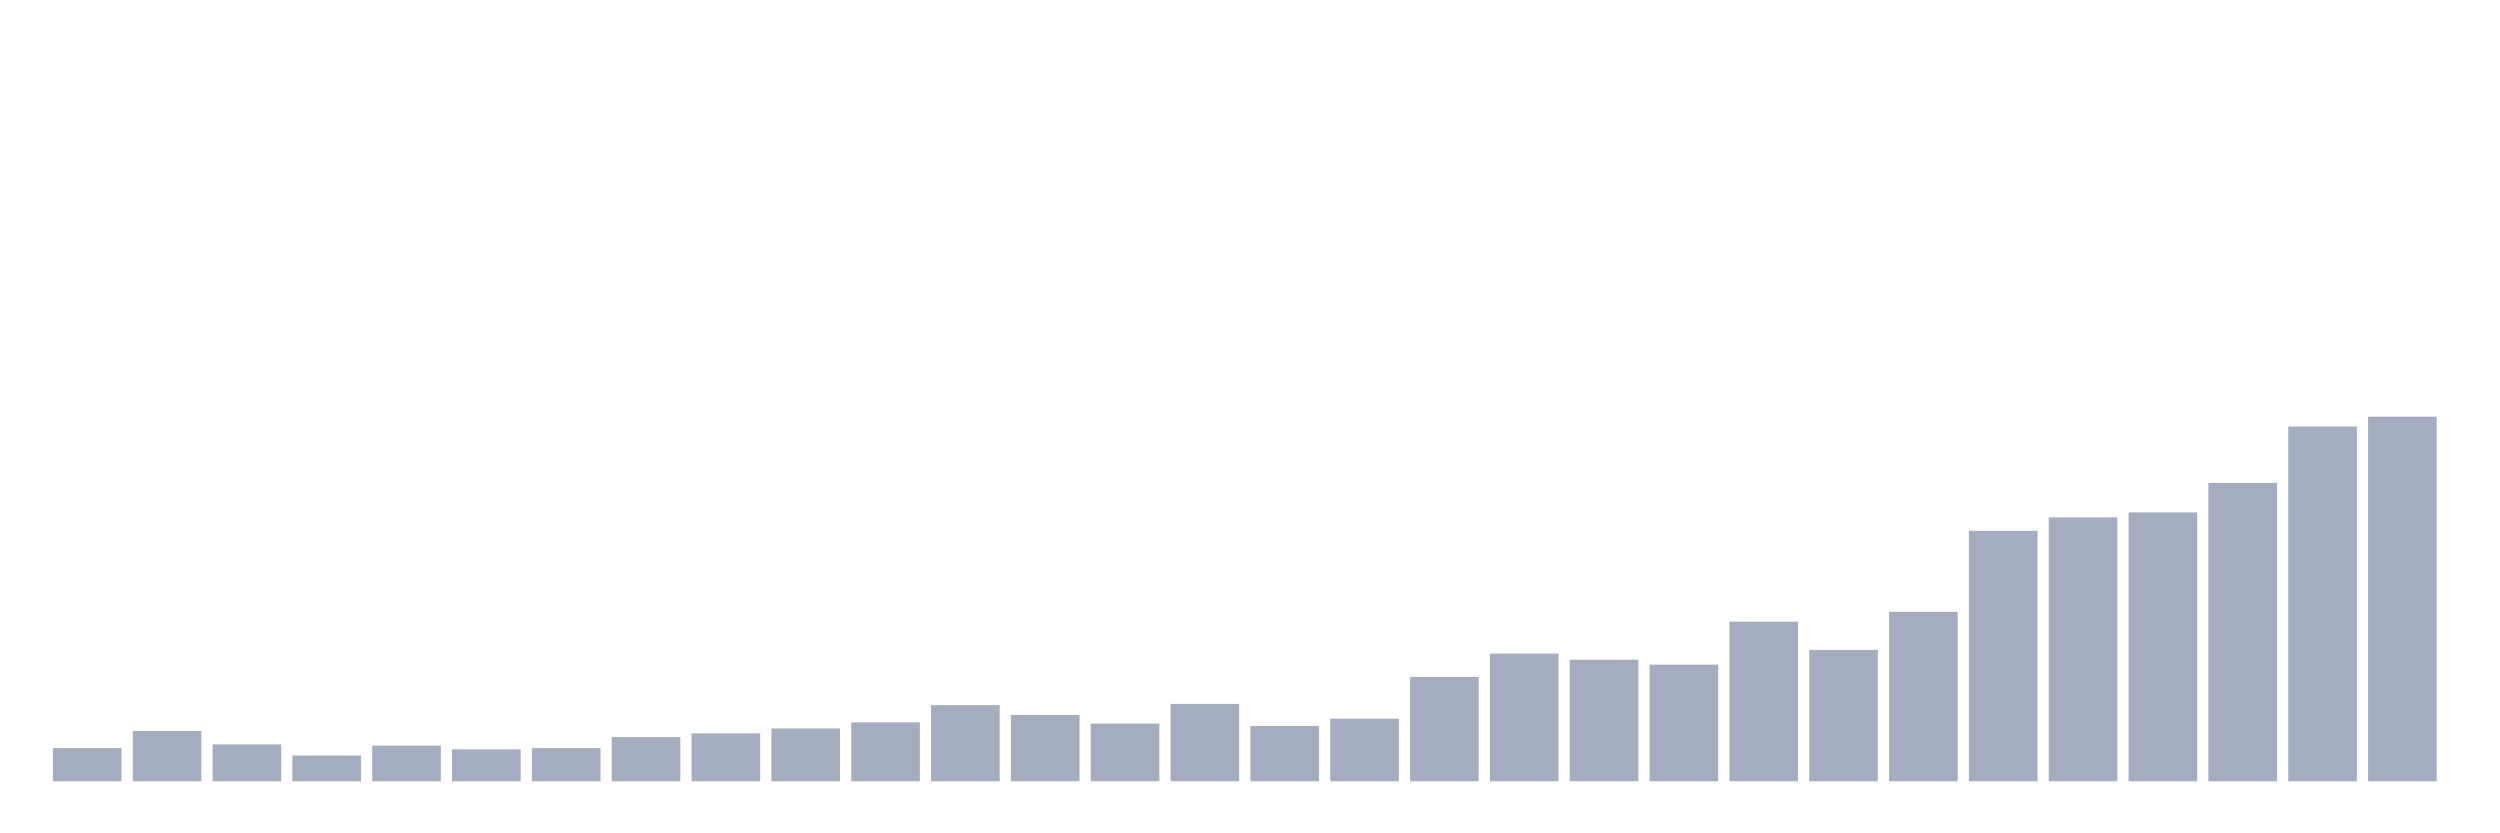 <svg xmlns="http://www.w3.org/2000/svg" viewBox="0 0 480 160"><g transform="translate(10,10)"><rect class="bar" x="0.153" width="13.175" y="133.636" height="6.364" fill="rgb(164,173,192)"></rect><rect class="bar" x="15.482" width="13.175" y="130.337" height="9.663" fill="rgb(164,173,192)"></rect><rect class="bar" x="30.81" width="13.175" y="132.929" height="7.071" fill="rgb(164,173,192)"></rect><rect class="bar" x="46.138" width="13.175" y="135.051" height="4.949" fill="rgb(164,173,192)"></rect><rect class="bar" x="61.466" width="13.175" y="133.165" height="6.835" fill="rgb(164,173,192)"></rect><rect class="bar" x="76.794" width="13.175" y="133.872" height="6.128" fill="rgb(164,173,192)"></rect><rect class="bar" x="92.123" width="13.175" y="133.636" height="6.364" fill="rgb(164,173,192)"></rect><rect class="bar" x="107.451" width="13.175" y="131.515" height="8.485" fill="rgb(164,173,192)"></rect><rect class="bar" x="122.779" width="13.175" y="130.808" height="9.192" fill="rgb(164,173,192)"></rect><rect class="bar" x="138.107" width="13.175" y="129.865" height="10.135" fill="rgb(164,173,192)"></rect><rect class="bar" x="153.436" width="13.175" y="128.687" height="11.313" fill="rgb(164,173,192)"></rect><rect class="bar" x="168.764" width="13.175" y="125.387" height="14.613" fill="rgb(164,173,192)"></rect><rect class="bar" x="184.092" width="13.175" y="127.273" height="12.727" fill="rgb(164,173,192)"></rect><rect class="bar" x="199.42" width="13.175" y="128.923" height="11.077" fill="rgb(164,173,192)"></rect><rect class="bar" x="214.748" width="13.175" y="125.152" height="14.848" fill="rgb(164,173,192)"></rect><rect class="bar" x="230.077" width="13.175" y="129.394" height="10.606" fill="rgb(164,173,192)"></rect><rect class="bar" x="245.405" width="13.175" y="127.98" height="12.02" fill="rgb(164,173,192)"></rect><rect class="bar" x="260.733" width="13.175" y="119.966" height="20.034" fill="rgb(164,173,192)"></rect><rect class="bar" x="276.061" width="13.175" y="115.488" height="24.512" fill="rgb(164,173,192)"></rect><rect class="bar" x="291.39" width="13.175" y="116.667" height="23.333" fill="rgb(164,173,192)"></rect><rect class="bar" x="306.718" width="13.175" y="117.609" height="22.391" fill="rgb(164,173,192)"></rect><rect class="bar" x="322.046" width="13.175" y="109.36" height="30.64" fill="rgb(164,173,192)"></rect><rect class="bar" x="337.374" width="13.175" y="114.781" height="25.219" fill="rgb(164,173,192)"></rect><rect class="bar" x="352.702" width="13.175" y="107.475" height="32.525" fill="rgb(164,173,192)"></rect><rect class="bar" x="368.031" width="13.175" y="91.919" height="48.081" fill="rgb(164,173,192)"></rect><rect class="bar" x="383.359" width="13.175" y="89.327" height="50.673" fill="rgb(164,173,192)"></rect><rect class="bar" x="398.687" width="13.175" y="88.384" height="51.616" fill="rgb(164,173,192)"></rect><rect class="bar" x="414.015" width="13.175" y="82.727" height="57.273" fill="rgb(164,173,192)"></rect><rect class="bar" x="429.344" width="13.175" y="71.886" height="68.114" fill="rgb(164,173,192)"></rect><rect class="bar" x="444.672" width="13.175" y="70" height="70" fill="rgb(164,173,192)"></rect></g></svg>